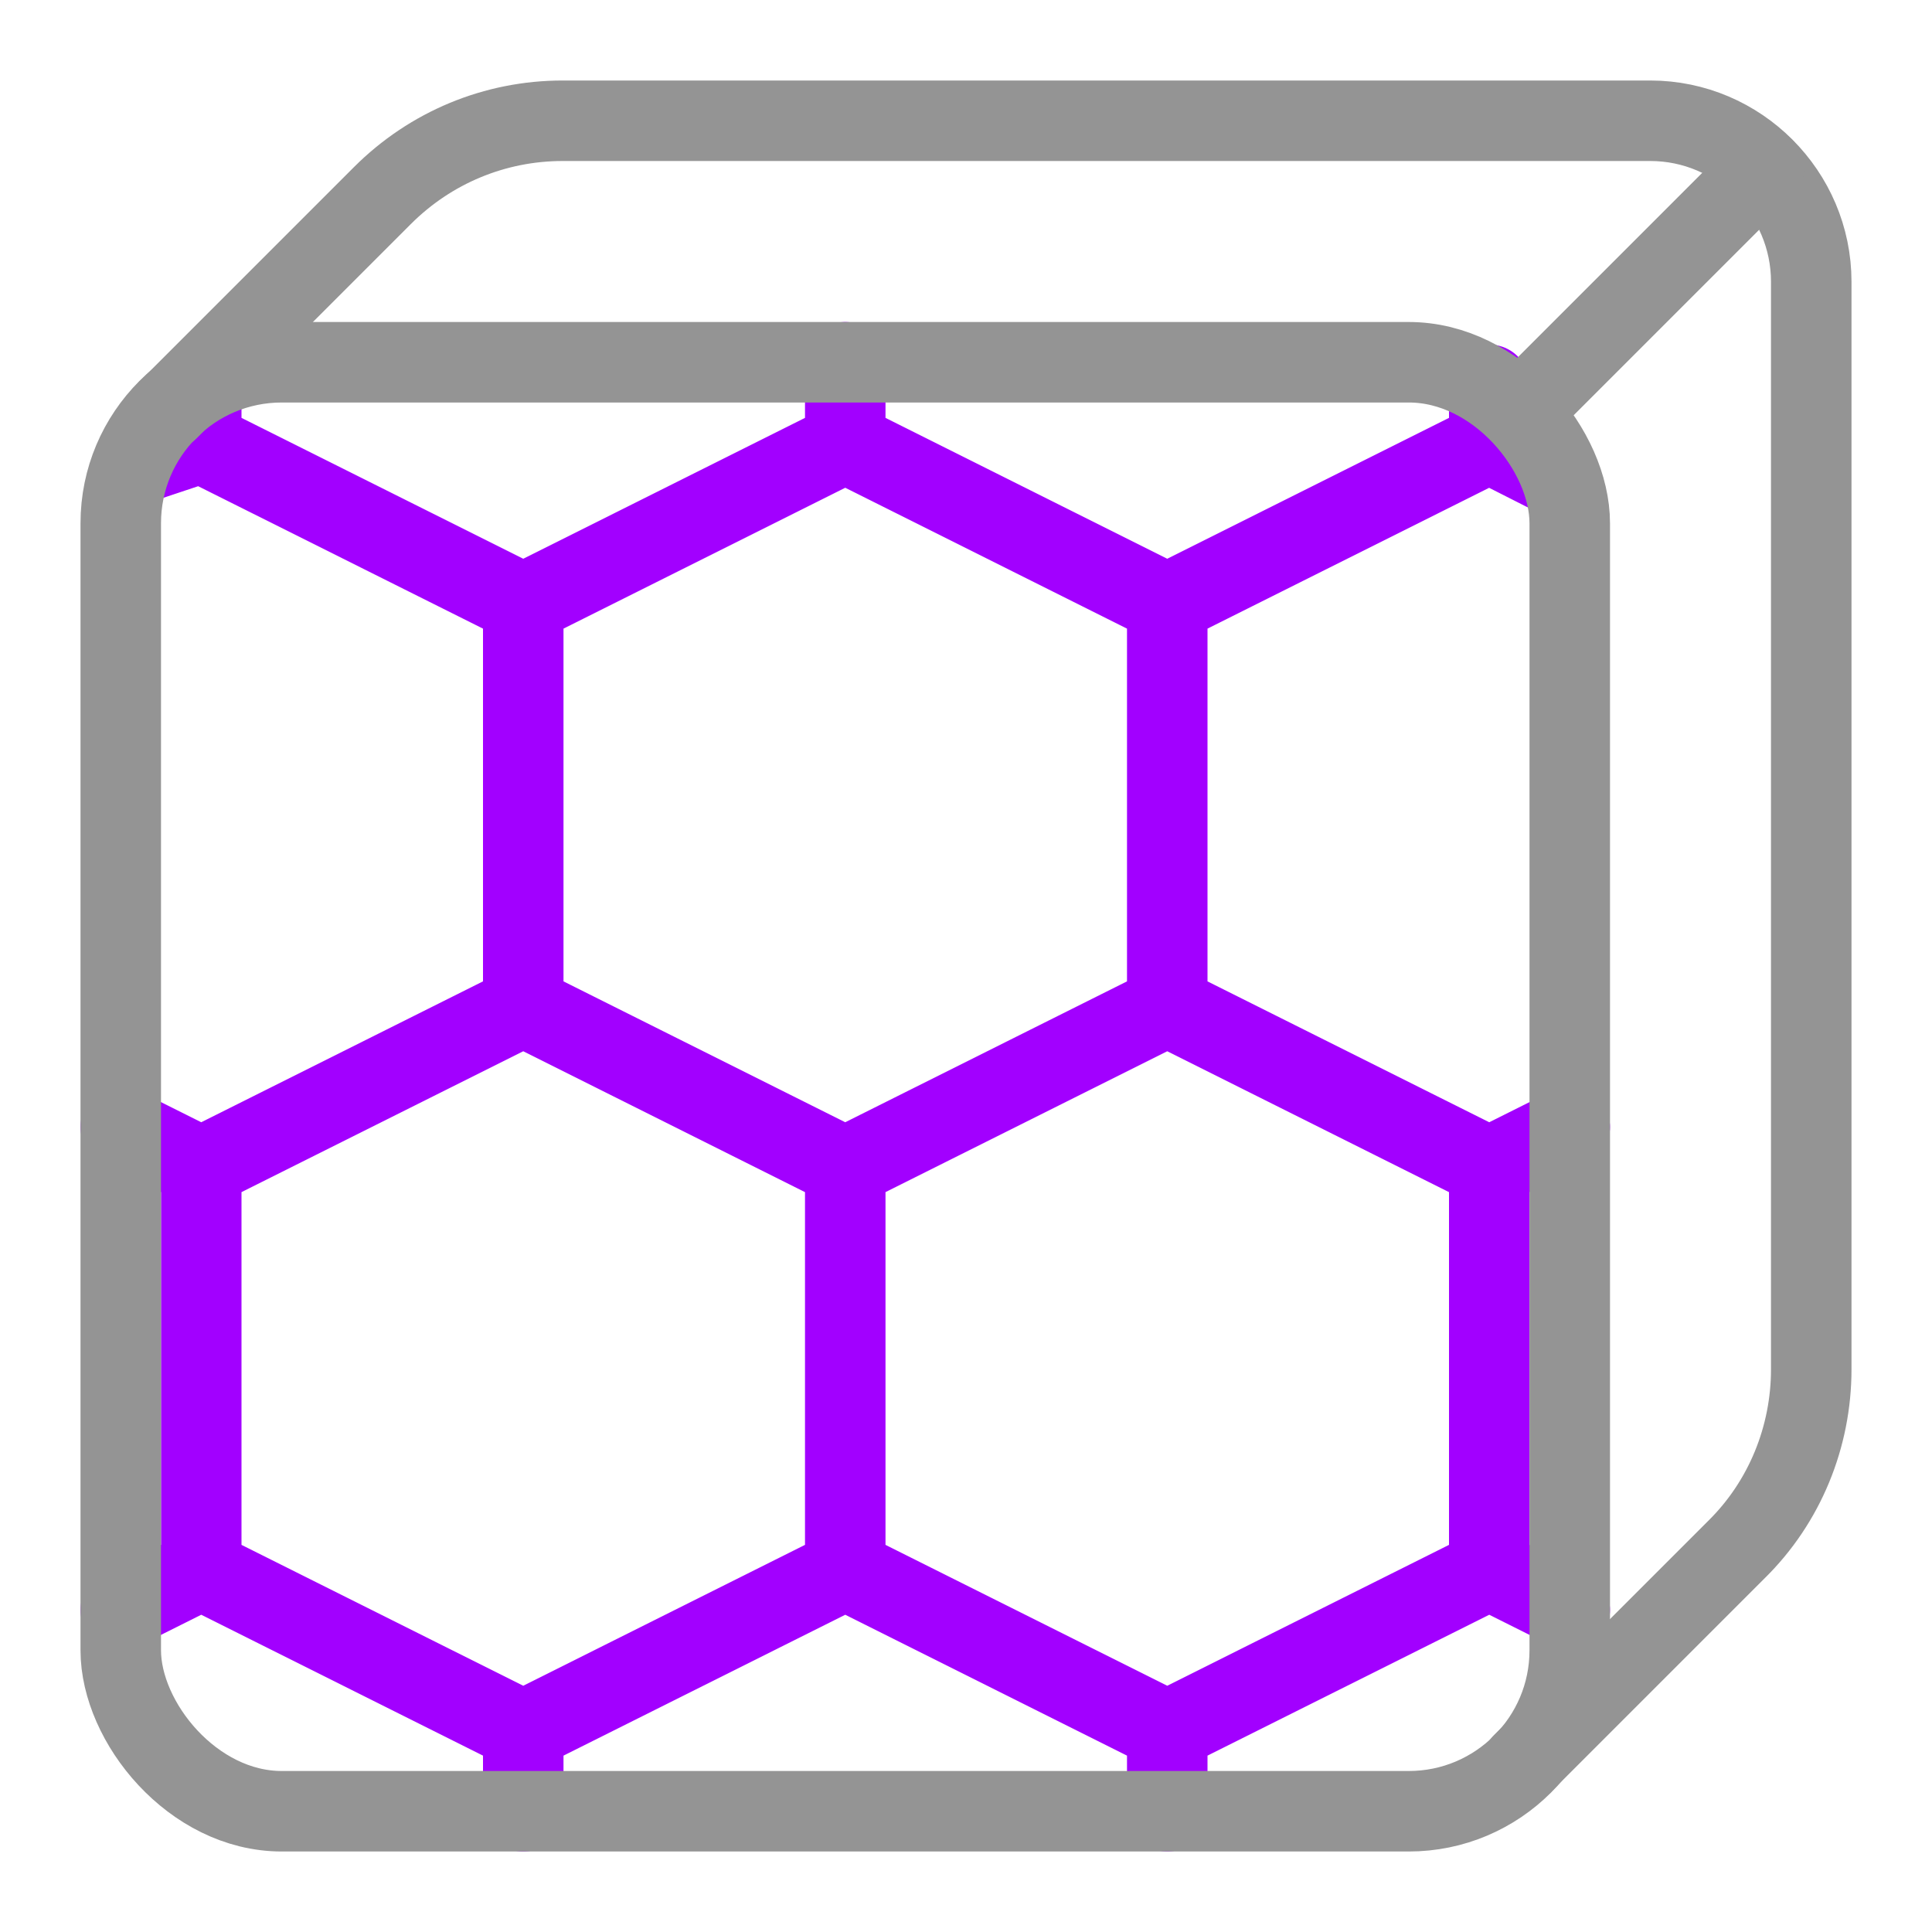 <?xml version="1.0" encoding="UTF-8"?><svg id="a" xmlns="http://www.w3.org/2000/svg" width="24" height="24" viewBox="0 0 24 24"><path d="M10.5,4.5v1s4,2,4,2v5s-4,2-4,2v5s4,2,4,2v1M6.5,22.5v-1s-4-2-4-2v-5s4-2,4-2v-5s-4-2-4-2v-.72M6.5,7.5l4-2M10.5,14.5l-4-2M10.5,19.5l-3.88,1.94M14.5,21.5l4-2v-5s-4-2-4-2M14.5,7.5l4-2v-.72M2.5,5.5l-.75.25M1.5,14l1,.5M1.5,20l1-.5M19.25,5.88l-.75-.38M19.5,14l-1,.5M19.5,20l-1-.5" style="fill:none; stroke:#A200FF; stroke-linecap:round; stroke-linejoin:round;"/><rect x="1.5" y="4.5" width="18" height="18" rx="2" ry="2" transform="translate(21 27) rotate(-180)" style="fill:none;"/><rect x="1.5" y="4.5" width="18" height="18" rx="2" ry="2" transform="translate(21 27) rotate(-180)" style="fill:none; stroke:#949494; stroke-linecap:round; stroke-linejoin:round;"/><path d="M2.09,5.09l2.66-2.66c.6-.6,1.4-.93,2.24-.93h13.51c1.1,0,2,.9,2,2v13.51c0,.84-.33,1.65-.93,2.24l-2.66,2.66" style="fill:none; stroke:#949494; stroke-linecap:round; stroke-linejoin:round;"/><line x1="18.91" y1="5.09" x2="21.91" y2="2.09" style="fill:none; stroke:#949494; stroke-linecap:round; stroke-linejoin:round;"/></svg>